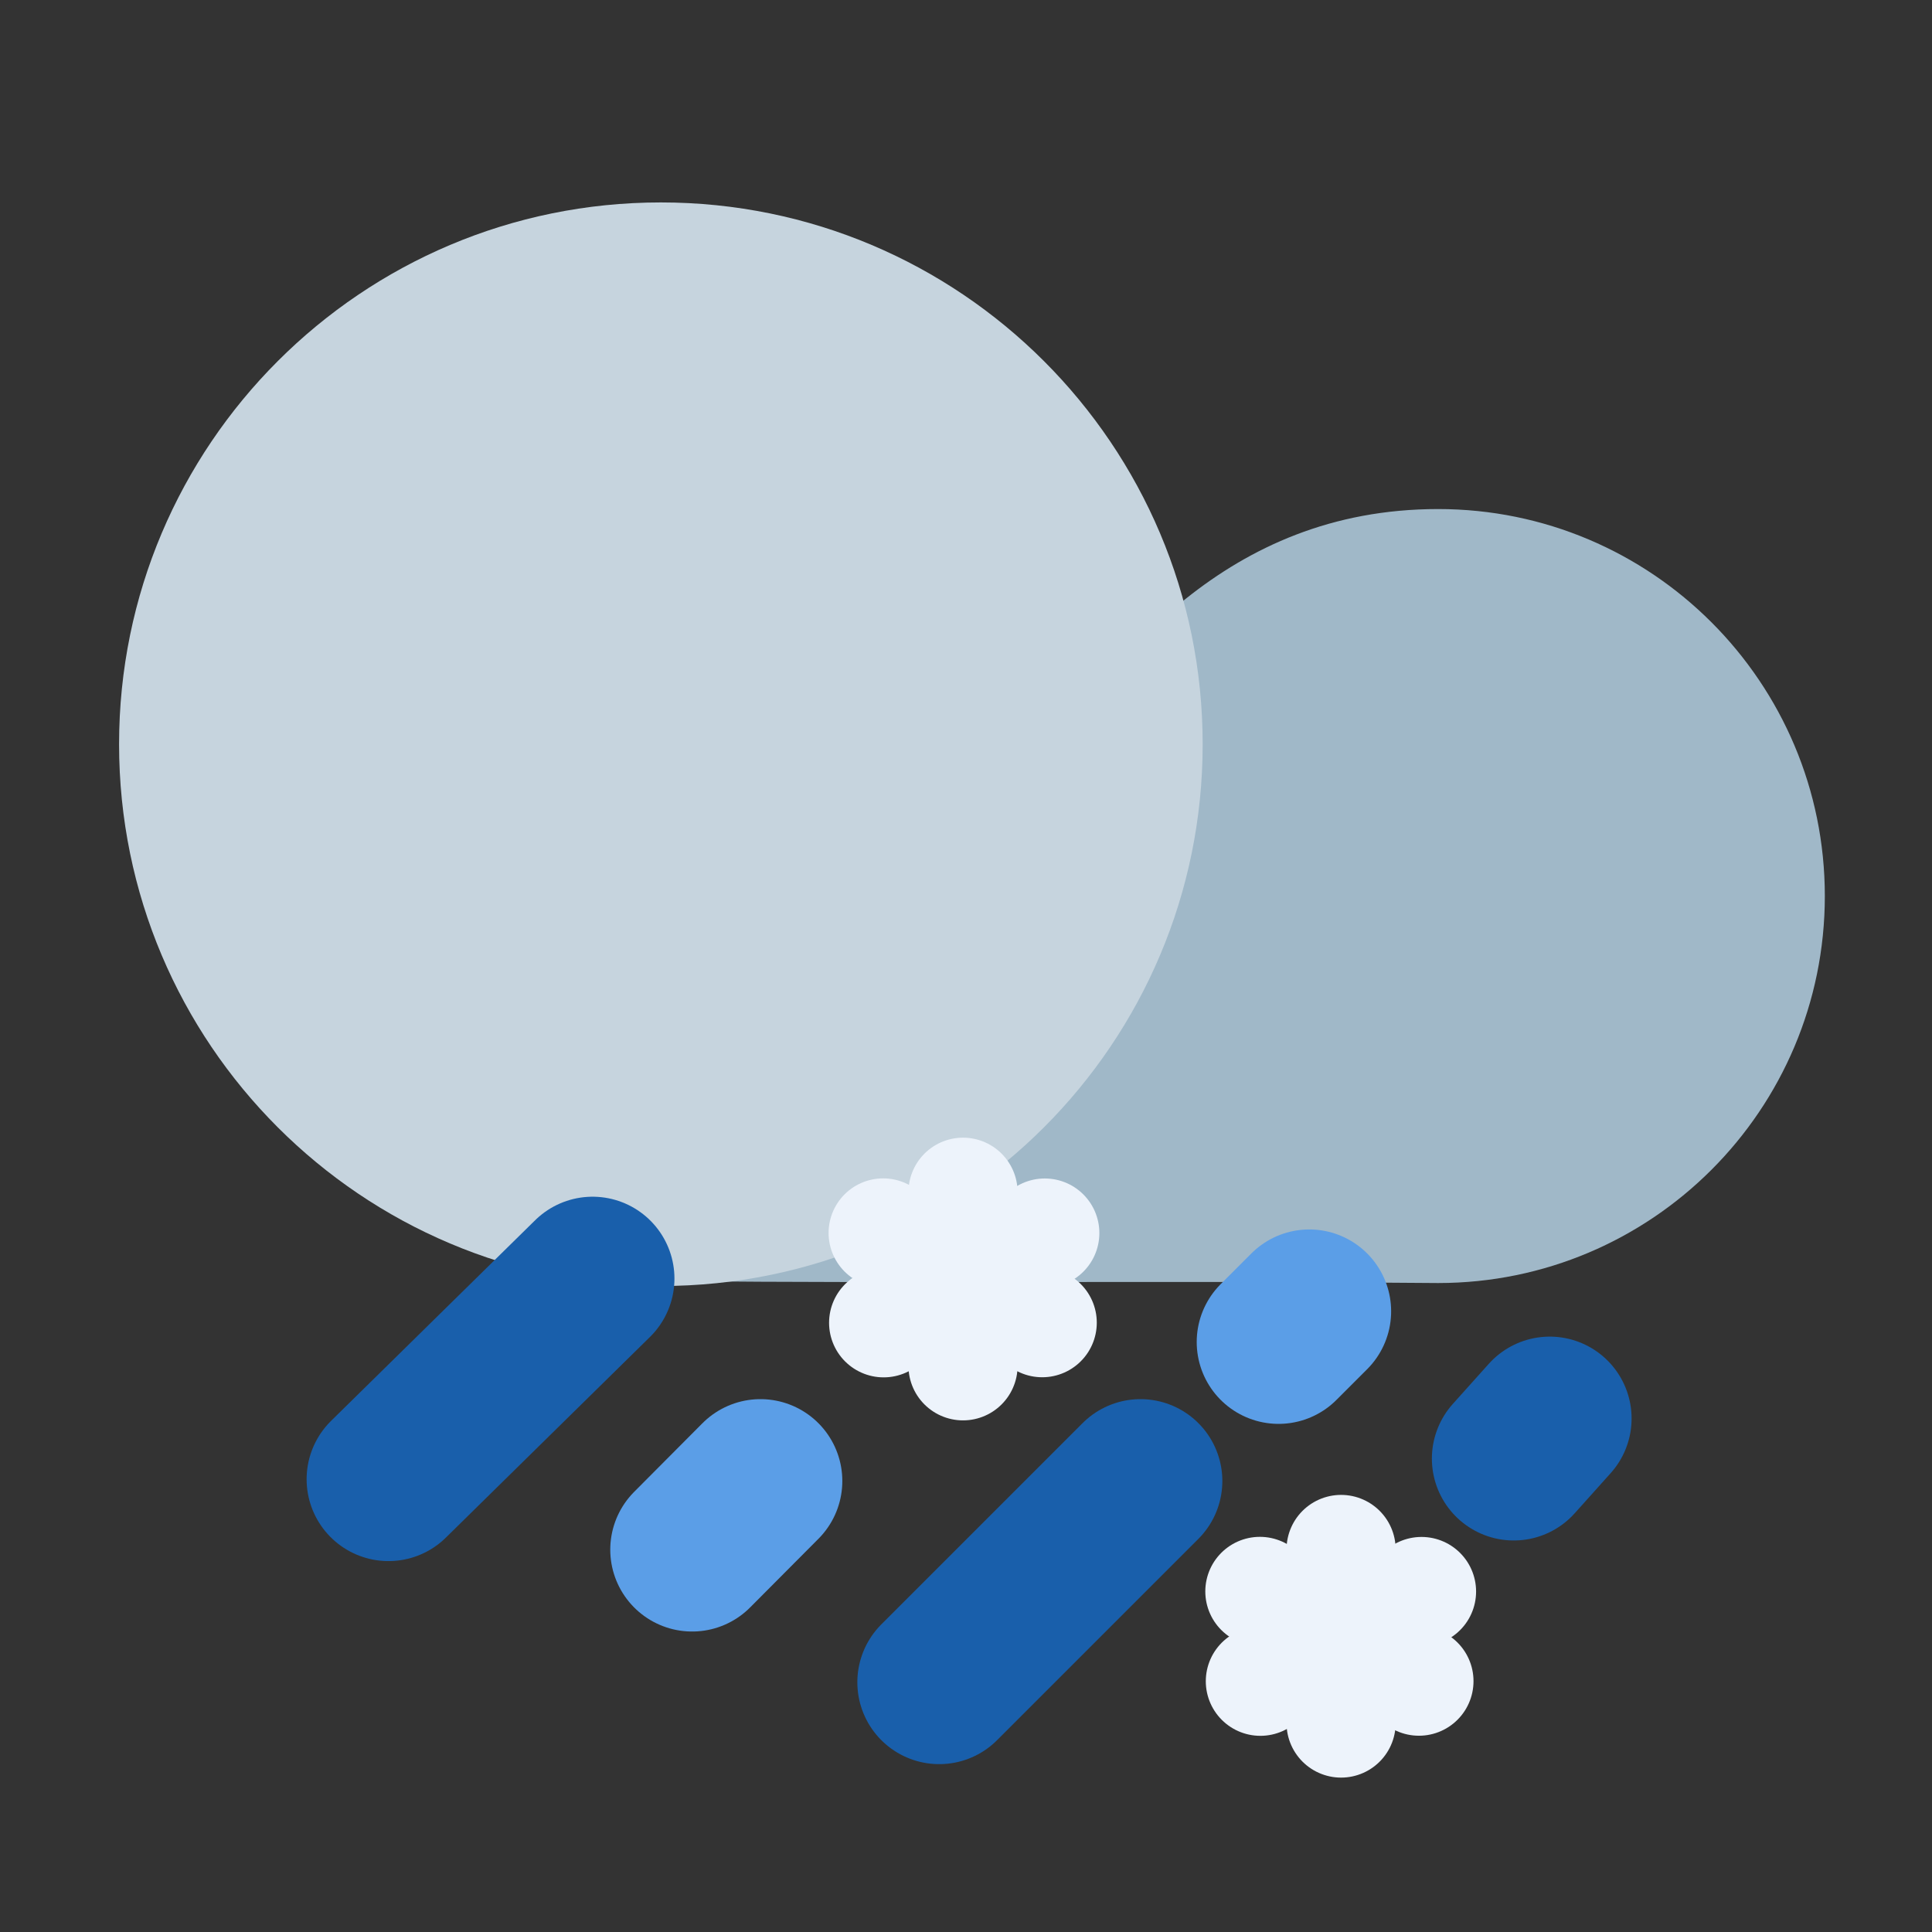 <svg width="649" height="649" xmlns="http://www.w3.org/2000/svg" xmlns:xlink="http://www.w3.org/1999/xlink" overflow="hidden"><rect width="100%" height="100%" fill="#333333" stroke="none"/><defs><clipPath id="clip0"><rect x="26" y="120" width="649" height="649"/></clipPath></defs><g clip-path="url(#clip0)" transform="translate(-26 -120)"><path d="M509.109 551C413.401 550.138 342.709 551.187 247 550.325L374.463 376.667C399.8 342.684 437.372 291 509.109 291 580.846 291 639 349.203 639 421 639 492.797 580.846 551 509.109 551Z" fill="#A0B8C8" fill-rule="evenodd"/><path d="M66 370C66 269.484 147.484 188 248 188 348.516 188 430 269.484 430 370 430 470.516 348.516 552 248 552 147.484 552 66 470.516 66 370Z" fill="#C6D4DE" fill-rule="evenodd"/><path d="M476.5 669.801 476.5 640.5" stroke="#EDF3FB" stroke-width="36.667" stroke-linecap="round" stroke-linejoin="round" stroke-miterlimit="10" fill="none" fill-rule="evenodd"/><path d="M476.5 669.5 476.5 698.802" stroke="#EDF3FB" stroke-width="36.667" stroke-linecap="round" stroke-linejoin="round" stroke-miterlimit="10" fill="none" fill-rule="evenodd"/><path d="M476.562 670.187 503.515 654.625" stroke="#EDF3FB" stroke-width="36.667" stroke-linecap="round" stroke-linejoin="round" stroke-miterlimit="10" fill="none" fill-rule="evenodd"/><path d="M476.337 669.206 449.384 684.768" stroke="#EDF3FB" stroke-width="36.667" stroke-linecap="round" stroke-linejoin="round" stroke-miterlimit="10" fill="none" fill-rule="evenodd"/><path d="M475.695 669.171 502.649 684.733" stroke="#EDF3FB" stroke-width="36.667" stroke-linecap="round" stroke-linejoin="round" stroke-miterlimit="10" fill="none" fill-rule="evenodd"/><path d="M476.174 670.152 449.22 654.59" stroke="#EDF3FB" stroke-width="36.667" stroke-linecap="round" stroke-linejoin="round" stroke-miterlimit="10" fill="none" fill-rule="evenodd"/><path d="M349.5 549.802 349.5 520.5" stroke="#EDF3FB" stroke-width="36.667" stroke-linecap="round" stroke-linejoin="round" stroke-miterlimit="10" fill="none" fill-rule="evenodd"/><path d="M349.5 549.5 349.5 578.802" stroke="#EDF3FB" stroke-width="36.667" stroke-linecap="round" stroke-linejoin="round" stroke-miterlimit="10" fill="none" fill-rule="evenodd"/><path d="M350.013 549.77 376.967 534.208" stroke="#EDF3FB" stroke-width="36.667" stroke-linecap="round" stroke-linejoin="round" stroke-miterlimit="10" fill="none" fill-rule="evenodd"/><path d="M349.789 548.79 322.835 564.352" stroke="#EDF3FB" stroke-width="36.667" stroke-linecap="round" stroke-linejoin="round" stroke-miterlimit="10" fill="none" fill-rule="evenodd"/><path d="M349.146 548.755 376.1 564.316" stroke="#EDF3FB" stroke-width="36.667" stroke-linecap="round" stroke-linejoin="round" stroke-miterlimit="10" fill="none" fill-rule="evenodd"/><path d="M349.626 549.735 322.672 534.174" stroke="#EDF3FB" stroke-width="36.667" stroke-linecap="round" stroke-linejoin="round" stroke-miterlimit="10" fill="none" fill-rule="evenodd"/><path d="M0 0 68.56 67.406" stroke="#195FAB" stroke-width="55" stroke-linecap="round" stroke-linejoin="round" stroke-miterlimit="10" fill="none" fill-rule="evenodd" transform="matrix(-1 0 0 1 225.06 549.5)"/><path d="M0 0 22.954 23.064" stroke="#5B9EE7" stroke-width="55" stroke-linecap="round" stroke-linejoin="round" stroke-miterlimit="10" fill="none" fill-rule="evenodd" transform="matrix(-1 0 0 1 281.454 617.5)"/><path d="M0 0 67.612 67.612" stroke="#195FAB" stroke-width="55" stroke-linecap="round" stroke-linejoin="round" stroke-miterlimit="10" fill="none" fill-rule="evenodd" transform="matrix(-1 0 0 1 409.112 617.5)"/><path d="M0 0 12.086 13.48" stroke="#195FAB" stroke-width="55" stroke-linecap="round" stroke-linejoin="round" stroke-miterlimit="10" fill="none" fill-rule="evenodd" transform="matrix(-1 0 0 1 546.586 596.5)"/><path d="M0 0 10.312 10.312" stroke="#5B9EE7" stroke-width="55" stroke-linecap="round" stroke-linejoin="round" stroke-miterlimit="10" fill="none" fill-rule="evenodd" transform="matrix(-1 0 0 1 465.812 560.5)"/></g></svg>